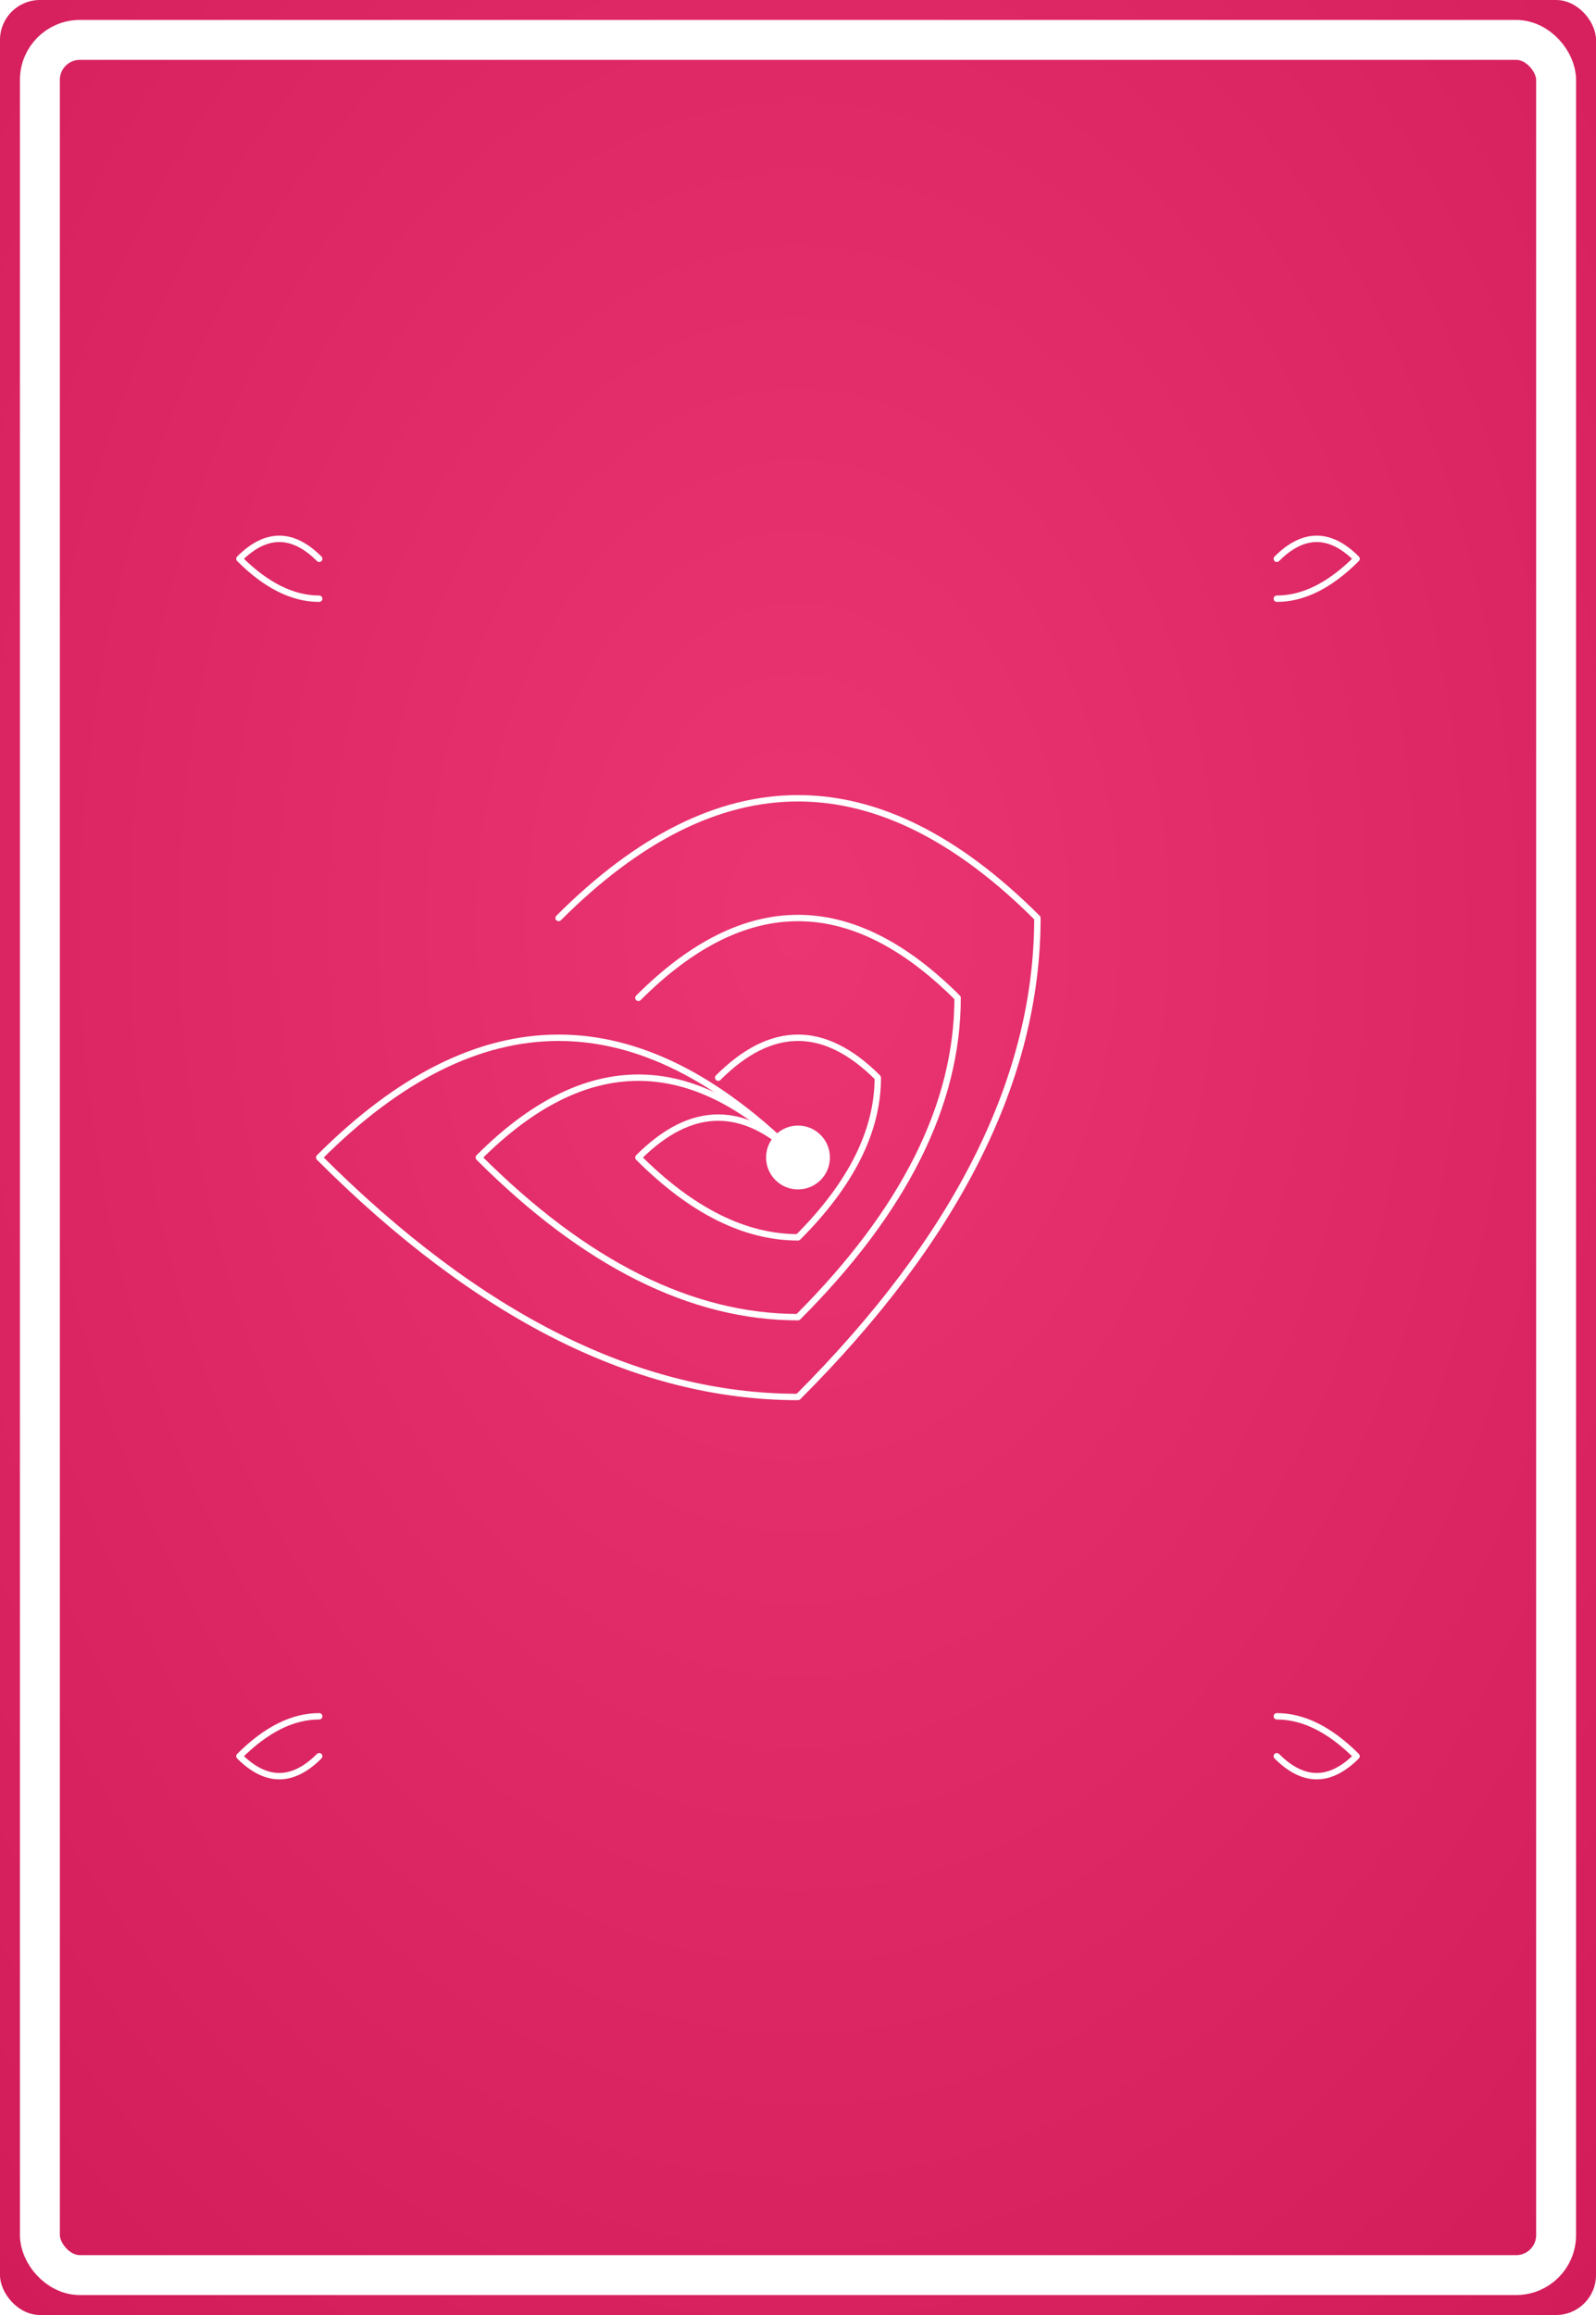 <?xml version="1.0" encoding="UTF-8"?>
<svg width="1000" height="1450" viewBox="0 0 1000 1450" xmlns="http://www.w3.org/2000/svg">
  <defs>
    
  <style>
    .pattern-stroke {
      fill: none;
      stroke: #FFFFFF;
      stroke-width: 4;
      stroke-linecap: round;
      stroke-linejoin: round;
    }
    
    .pattern-fill {
      fill: #FFFFFF;
      stroke: none;
    }
    
    .pattern-thin {
      fill: none;
      stroke: #FFFFFF;
      stroke-width: 2;
      stroke-linecap: round;
      stroke-linejoin: round;
    }
    
    .pattern-thick {
      fill: none;
      stroke: #FFFFFF;
      stroke-width: 6;
      stroke-linecap: round;
      stroke-linejoin: round;
    }
    
    .background {
      fill: #E91E63;
    }
    
    .border {
      fill: none;
      stroke: white;
      stroke-width: 25;
      rx: 25;
      ry: 25;
    }
  </style>

    <style>
      :root {
        --bg-color: #E91E63;
        --pattern-color: #FFFFFF;
      }
    </style>
    
    <!-- Subtle 3D gradient for background -->
    <radialGradient id="bgGradient" cx="50%" cy="40%" r="80%">
      <stop offset="0%" style="stop-color:#eb3472;stop-opacity:1" />
      <stop offset="100%" style="stop-color:#d11b59;stop-opacity:1" />
    </radialGradient>
    
    <!-- Subtle shadow for patterns -->
    <filter id="dropShadow">
      <feDropShadow dx="1" dy="2" stdDeviation="2" flood-opacity="0.3"/>
    </filter>
  </defs>
  
  <!-- Background with gradient -->
  <rect width="1000" height="1450" fill="url(#bgGradient)" rx="25" ry="25"/>
  
  <!-- Pattern content with subtle shadow -->
  <g filter="url(#dropShadow)">
    
    <!-- Central spiral -->
    <path class="pattern-stroke" d="M500,725 Q450,675 400,725 Q450,775 500,775 Q550,725 550,675 Q500,625 450,675" stroke-width="6"/>
    <path class="pattern-stroke" d="M500,725 Q400,625 300,725 Q400,825 500,825 Q600,725 600,625 Q500,525 400,625" stroke-width="4"/>
    
    <!-- Expanding spiral -->
    <path class="pattern-stroke" d="M500,725 Q350,575 200,725 Q350,875 500,875 Q650,725 650,575 Q500,425 350,575" stroke-width="3"/>
    
    <!-- Central point -->
    <circle class="pattern-fill" cx="500" cy="725" r="20"/>
    
    <!-- Corner spirals -->
    <path class="pattern-stroke" d="M200,350 Q175,325 150,350 Q175,375 200,375" stroke-width="3"/>
    <path class="pattern-stroke" d="M800,350 Q825,325 850,350 Q825,375 800,375" stroke-width="3"/>
    <path class="pattern-stroke" d="M200,1100 Q175,1125 150,1100 Q175,1075 200,1075" stroke-width="3"/>
    <path class="pattern-stroke" d="M800,1100 Q825,1125 850,1100 Q825,1075 800,1075" stroke-width="3"/>
  
  </g>
  
  <!-- White border -->
  <rect width="950" height="1400" x="25" y="25" class="border"/>
</svg>